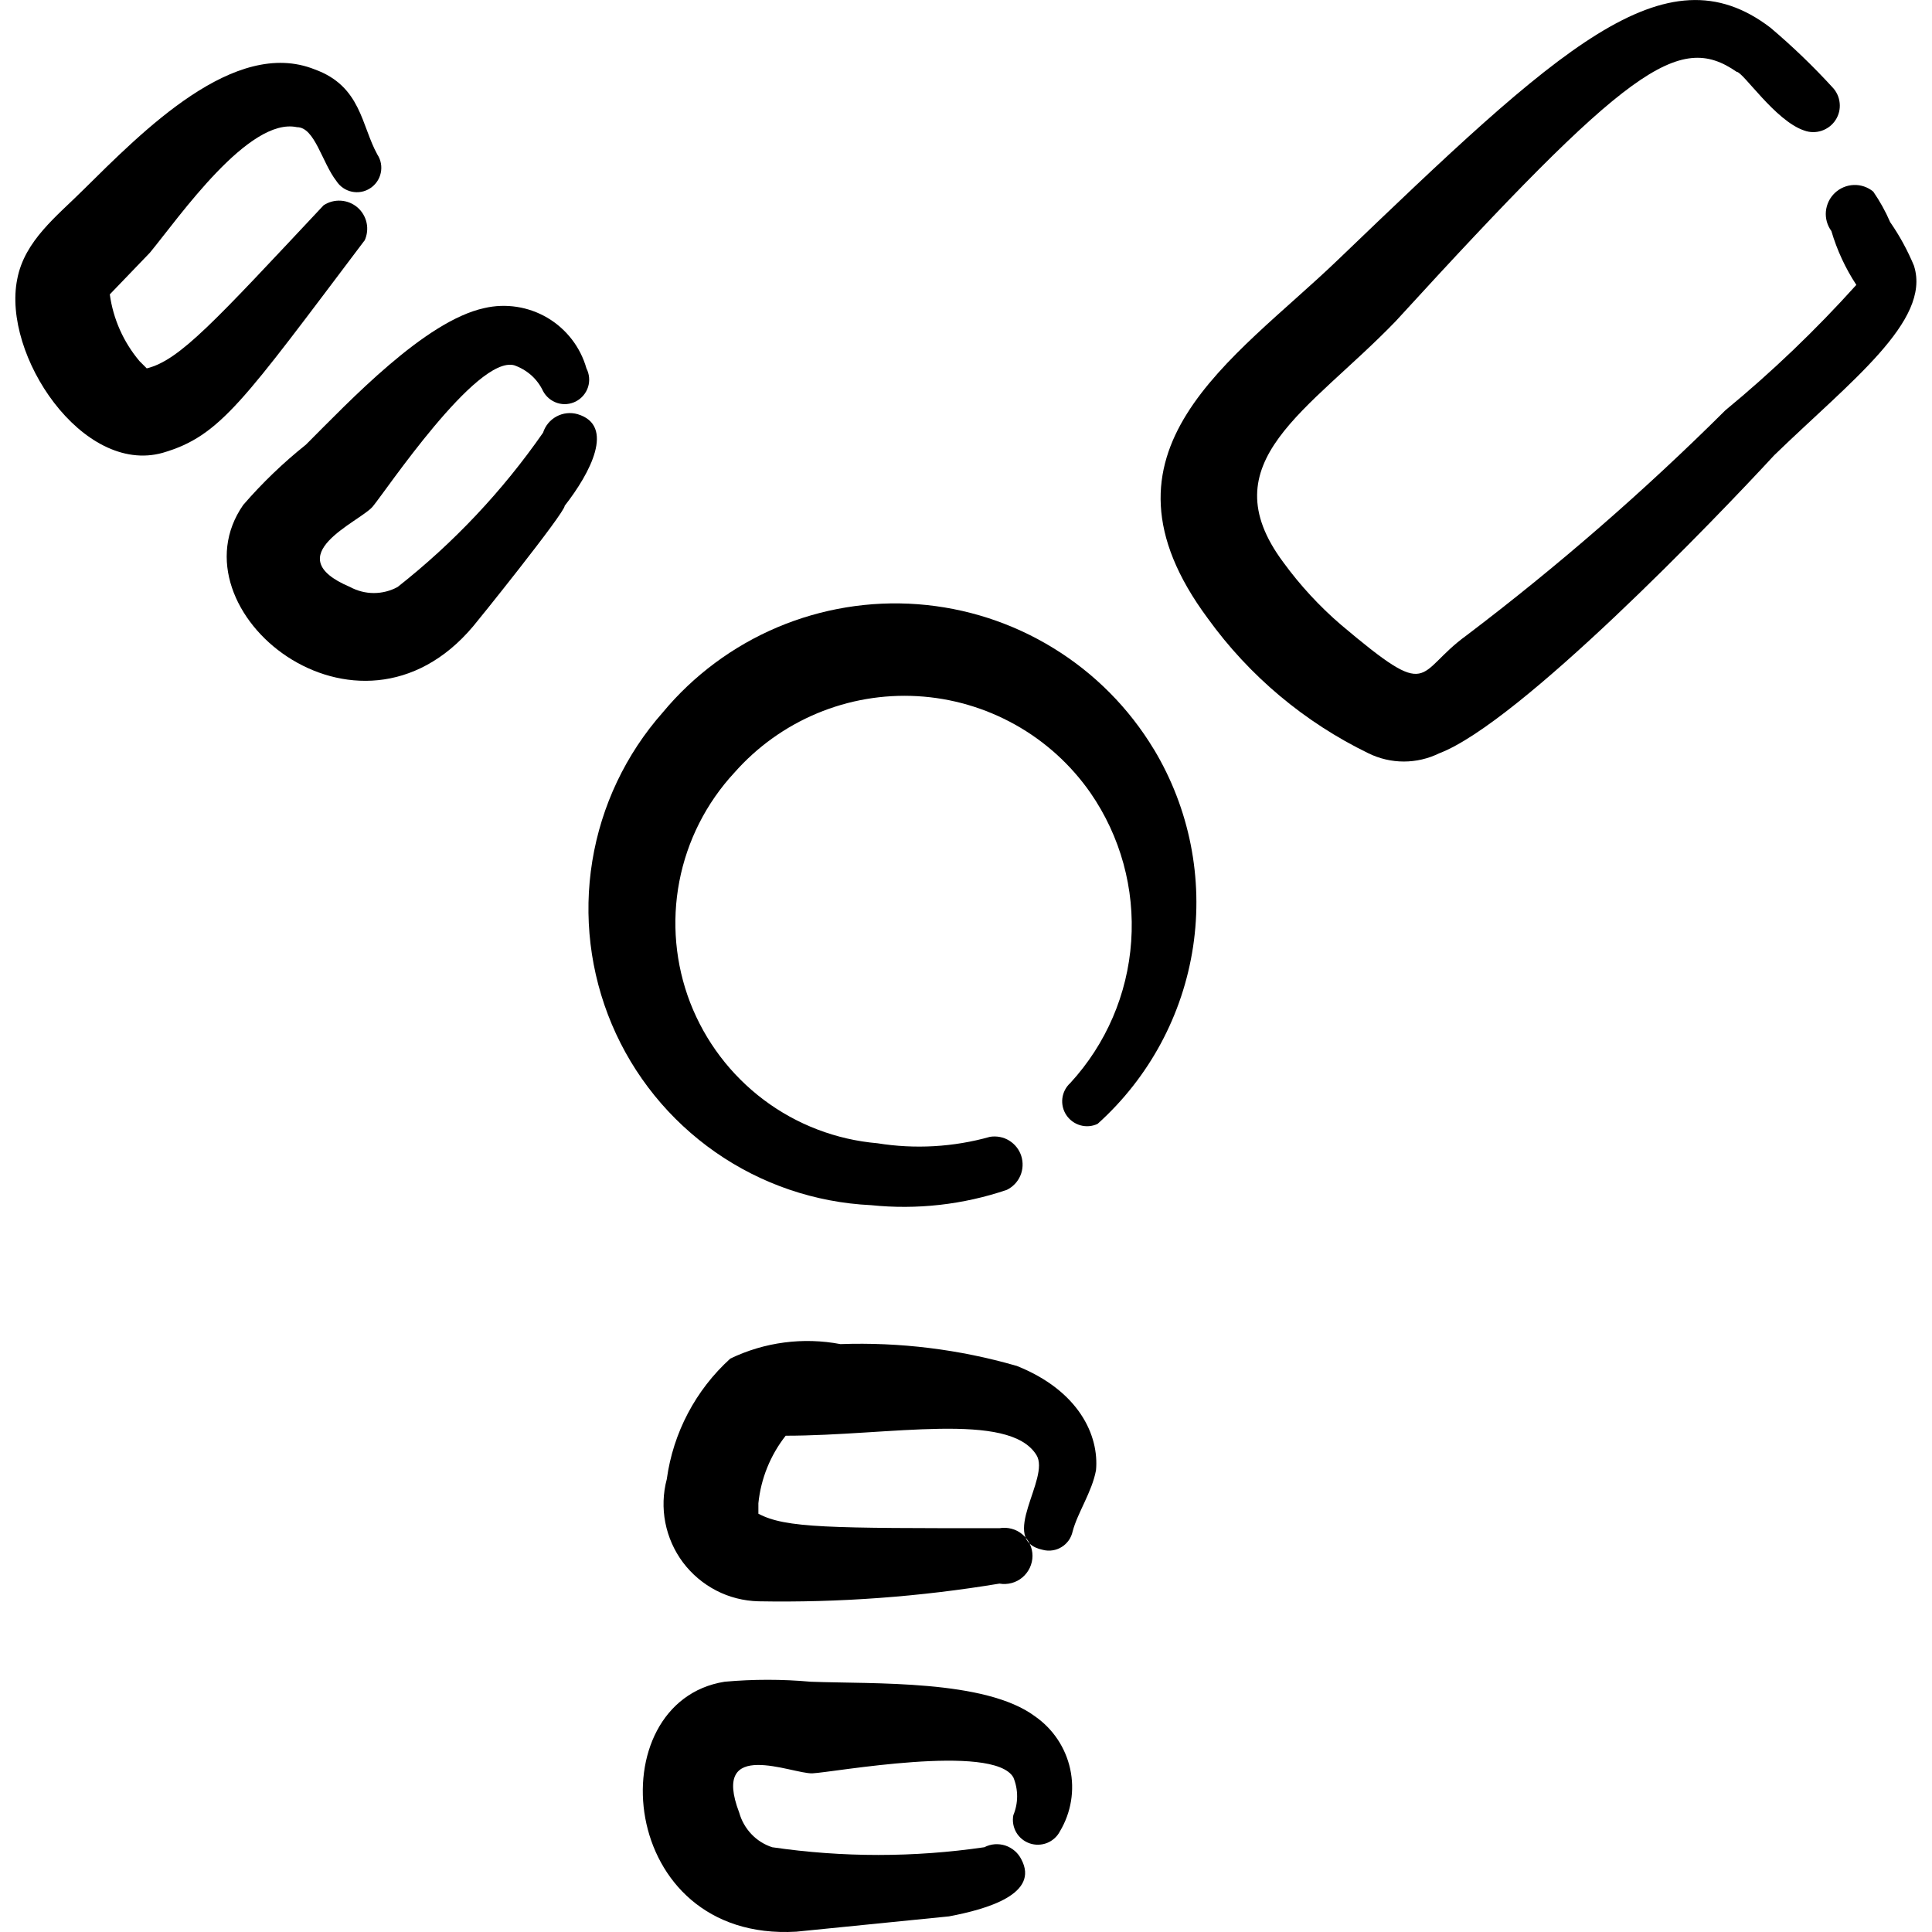 <svg xmlns="http://www.w3.org/2000/svg" fill="none" viewBox="0 0 24 24" id="Cables-Split--Streamline-Freehand">
  <desc>
    Cables Split Streamline Icon: https://streamlinehq.com
  </desc>
  <path fill="#000000" fill-rule="evenodd" d="M14.334 9.309c-0.309 -0.513 -0.737 -0.944 -1.247 -1.257 -0.51 -0.314 -1.088 -0.501 -1.685 -0.546 -0.597 -0.045 -1.196 0.054 -1.747 0.287 -0.551 0.234 -1.039 0.596 -1.421 1.056 -0.46 0.52 -0.764 1.16 -0.876 1.846 -0.112 0.685 -0.028 1.389 0.242 2.029 0.27 0.64 0.716 1.19 1.286 1.588 0.57 0.398 1.24 0.626 1.934 0.659 0.57 0.059 1.145 -0.006 1.687 -0.19 0.075 -0.037 0.135 -0.099 0.168 -0.176 0.033 -0.077 0.037 -0.164 0.012 -0.244 -0.025 -0.08 -0.079 -0.148 -0.15 -0.192 -0.071 -0.044 -0.156 -0.06 -0.239 -0.047 -0.455 0.128 -0.932 0.155 -1.398 0.08 -0.512 -0.044 -1.002 -0.231 -1.413 -0.54 -0.411 -0.309 -0.727 -0.727 -0.913 -1.206 -0.185 -0.48 -0.232 -1.002 -0.135 -1.507 0.097 -0.505 0.334 -0.973 0.683 -1.35 0.282 -0.32 0.633 -0.572 1.027 -0.737 0.394 -0.165 0.82 -0.238 1.246 -0.214 0.426 0.024 0.841 0.145 1.214 0.353 0.373 0.208 0.693 0.498 0.937 0.848 0.373 0.54 0.552 1.191 0.506 1.846 -0.045 0.655 -0.312 1.275 -0.756 1.758 -0.055 0.05 -0.09 0.118 -0.099 0.191 -0.009 0.073 0.009 0.148 0.05 0.209 0.041 0.061 0.103 0.106 0.174 0.126 0.071 0.02 0.147 0.014 0.214 -0.018 0.639 -0.574 1.058 -1.352 1.186 -2.201 0.128 -0.849 -0.045 -1.716 -0.487 -2.452Z" clip-rule="evenodd" stroke-width="1"></path>
  <path fill="#000000" fill-rule="evenodd" d="M4.529 2.989c0.032 -0.069 0.041 -0.147 0.025 -0.221 -0.016 -0.074 -0.056 -0.142 -0.113 -0.191 -0.058 -0.05 -0.13 -0.079 -0.206 -0.084 -0.076 -0.005 -0.151 0.015 -0.215 0.057C2.672 3.987 2.233 4.476 1.823 4.576l-0.09 -0.09c-0.199 -0.236 -0.327 -0.523 -0.369 -0.829l0.499 -0.519c0.369 -0.449 1.228 -1.687 1.827 -1.558 0.22 0 0.31 0.439 0.489 0.669 0.044 0.068 0.112 0.115 0.191 0.132 0.079 0.017 0.161 0.002 0.228 -0.042 0.068 -0.044 0.115 -0.112 0.132 -0.191 0.017 -0.079 0.002 -0.161 -0.042 -0.228 -0.2 -0.359 -0.2 -0.849 -0.779 -1.058 -0.998 -0.399 -2.137 0.769 -2.876 1.498 -0.32 0.32 -0.729 0.629 -0.819 1.108 -0.19 0.939 0.809 2.436 1.807 2.157 0.719 -0.21 0.998 -0.639 2.506 -2.636Z" clip-rule="evenodd" stroke-width="1"></path>
  <path fill="#000000" fill-rule="evenodd" d="M12.627 16.967c-0.71 -0.205 -1.448 -0.296 -2.187 -0.27 -0.463 -0.088 -0.943 -0.025 -1.368 0.18 -0.431 0.391 -0.71 0.921 -0.789 1.498 -0.047 0.176 -0.053 0.361 -0.018 0.54 0.035 0.179 0.11 0.348 0.219 0.494 0.11 0.146 0.251 0.265 0.413 0.349 0.162 0.084 0.341 0.129 0.524 0.134 1.003 0.018 2.006 -0.056 2.995 -0.22 0.05 0.009 0.102 0.006 0.151 -0.007 0.049 -0.013 0.095 -0.037 0.134 -0.07 0.039 -0.033 0.07 -0.074 0.092 -0.12 0.021 -0.046 0.033 -0.096 0.033 -0.147 0 -0.051 -0.011 -0.101 -0.033 -0.147 -0.021 -0.046 -0.053 -0.087 -0.092 -0.12 -0.039 -0.033 -0.084 -0.057 -0.134 -0.07 -0.049 -0.013 -0.101 -0.016 -0.151 -0.007 -2.117 0 -2.656 0 -2.995 -0.18v-0.13c0.031 -0.306 0.149 -0.597 0.339 -0.839 1.288 0 2.776 -0.309 3.115 0.24 0.18 0.289 -0.489 1.058 0.08 1.178 0.039 0.01 0.08 0.013 0.121 0.006 0.04 -0.006 0.079 -0.02 0.113 -0.042 0.035 -0.021 0.064 -0.05 0.088 -0.083 0.023 -0.033 0.039 -0.071 0.048 -0.111 0.06 -0.23 0.24 -0.489 0.29 -0.759 0.04 -0.429 -0.21 -0.989 -0.989 -1.298Z" clip-rule="evenodd" stroke-width="1"></path>
  <path fill="#000000" fill-rule="evenodd" d="M7.175 5.145c-0.087 -0.025 -0.181 -0.015 -0.261 0.028 -0.08 0.043 -0.14 0.115 -0.168 0.202 -0.504 0.725 -1.113 1.371 -1.807 1.917 -0.09 0.049 -0.192 0.075 -0.295 0.075 -0.103 0 -0.204 -0.026 -0.295 -0.075 -0.919 -0.389 0.12 -0.809 0.28 -0.998 0.16 -0.19 1.288 -1.877 1.757 -1.757 0.078 0.027 0.15 0.069 0.212 0.123 0.062 0.055 0.112 0.122 0.147 0.196 0.037 0.071 0.101 0.125 0.178 0.15s0.16 0.017 0.232 -0.02c0.071 -0.037 0.125 -0.101 0.15 -0.178 0.024 -0.077 0.017 -0.16 -0.02 -0.232 -0.075 -0.264 -0.248 -0.488 -0.484 -0.628 -0.236 -0.139 -0.517 -0.183 -0.784 -0.121 -0.739 0.16 -1.677 1.158 -2.217 1.697 -0.282 0.225 -0.543 0.476 -0.779 0.749 -0.909 1.308 1.418 3.215 2.856 1.508 0.02 -0.02 1.138 -1.408 1.138 -1.498 0.32 -0.409 0.629 -0.998 0.16 -1.138Z" clip-rule="evenodd" stroke-width="1"></path>
  <path fill="#000000" fill-rule="evenodd" d="M12.856 21.32c-0.619 -0.459 -1.997 -0.399 -2.786 -0.429 -0.355 -0.032 -0.713 -0.032 -1.068 0 -1.578 0.25 -1.348 3.235 0.889 3.105l1.897 -0.19c0.479 -0.09 1.128 -0.28 0.899 -0.709 -0.02 -0.04 -0.048 -0.076 -0.082 -0.105 -0.034 -0.029 -0.074 -0.052 -0.116 -0.066 -0.043 -0.014 -0.088 -0.019 -0.133 -0.016 -0.045 0.004 -0.088 0.016 -0.128 0.037 -0.874 0.128 -1.762 0.128 -2.636 0 -0.098 -0.032 -0.187 -0.088 -0.258 -0.163 -0.071 -0.075 -0.123 -0.166 -0.151 -0.266 -0.359 -0.939 0.659 -0.479 0.909 -0.489 0.25 -0.01 2.247 -0.379 2.496 0.05 0.031 0.074 0.047 0.154 0.047 0.235 0 0.081 -0.016 0.16 -0.047 0.235 -0.014 0.073 -0.001 0.149 0.036 0.213 0.037 0.064 0.097 0.113 0.167 0.137s0.147 0.022 0.216 -0.005c0.069 -0.028 0.126 -0.079 0.16 -0.145 0.139 -0.233 0.185 -0.51 0.127 -0.775 -0.058 -0.265 -0.214 -0.498 -0.437 -0.653Z" clip-rule="evenodd" stroke-width="1"></path>
  <path fill="#000000" fill-rule="evenodd" d="M23.779 3.308c-0.08 -0.193 -0.18 -0.378 -0.299 -0.549 -0.057 -0.133 -0.128 -0.26 -0.21 -0.379 -0.068 -0.056 -0.153 -0.085 -0.241 -0.082 -0.088 0.003 -0.171 0.038 -0.235 0.098 -0.064 0.06 -0.103 0.141 -0.112 0.229 -0.008 0.087 0.016 0.174 0.068 0.245 0.07 0.237 0.174 0.462 0.31 0.669 -0.503 0.559 -1.047 1.08 -1.627 1.558 -1.008 1.003 -2.082 1.937 -3.215 2.796 -0.649 0.469 -0.409 0.839 -1.558 -0.13 -0.269 -0.231 -0.51 -0.492 -0.719 -0.779 -0.928 -1.248 0.32 -1.877 1.398 -2.995C20.225 0.832 20.854 0.393 21.573 0.892c0.08 0 0.479 0.609 0.839 0.729 0.07 0.026 0.147 0.027 0.218 0.003 0.071 -0.024 0.132 -0.071 0.172 -0.133 0.041 -0.063 0.059 -0.137 0.051 -0.212 -0.007 -0.074 -0.04 -0.144 -0.092 -0.197 -0.24 -0.262 -0.497 -0.509 -0.769 -0.739 -1.308 -0.998 -2.626 0.25 -5.372 2.885 -1.298 1.248 -3.165 2.366 -1.617 4.453 0.516 0.716 1.203 1.292 1.997 1.677 0.137 0.067 0.287 0.102 0.439 0.102 0.152 0 0.302 -0.035 0.439 -0.102 0.998 -0.379 3.435 -2.915 4.163 -3.704 0.949 -0.919 1.947 -1.667 1.737 -2.346Z" clip-rule="evenodd" stroke-width="1"></path>
</svg>